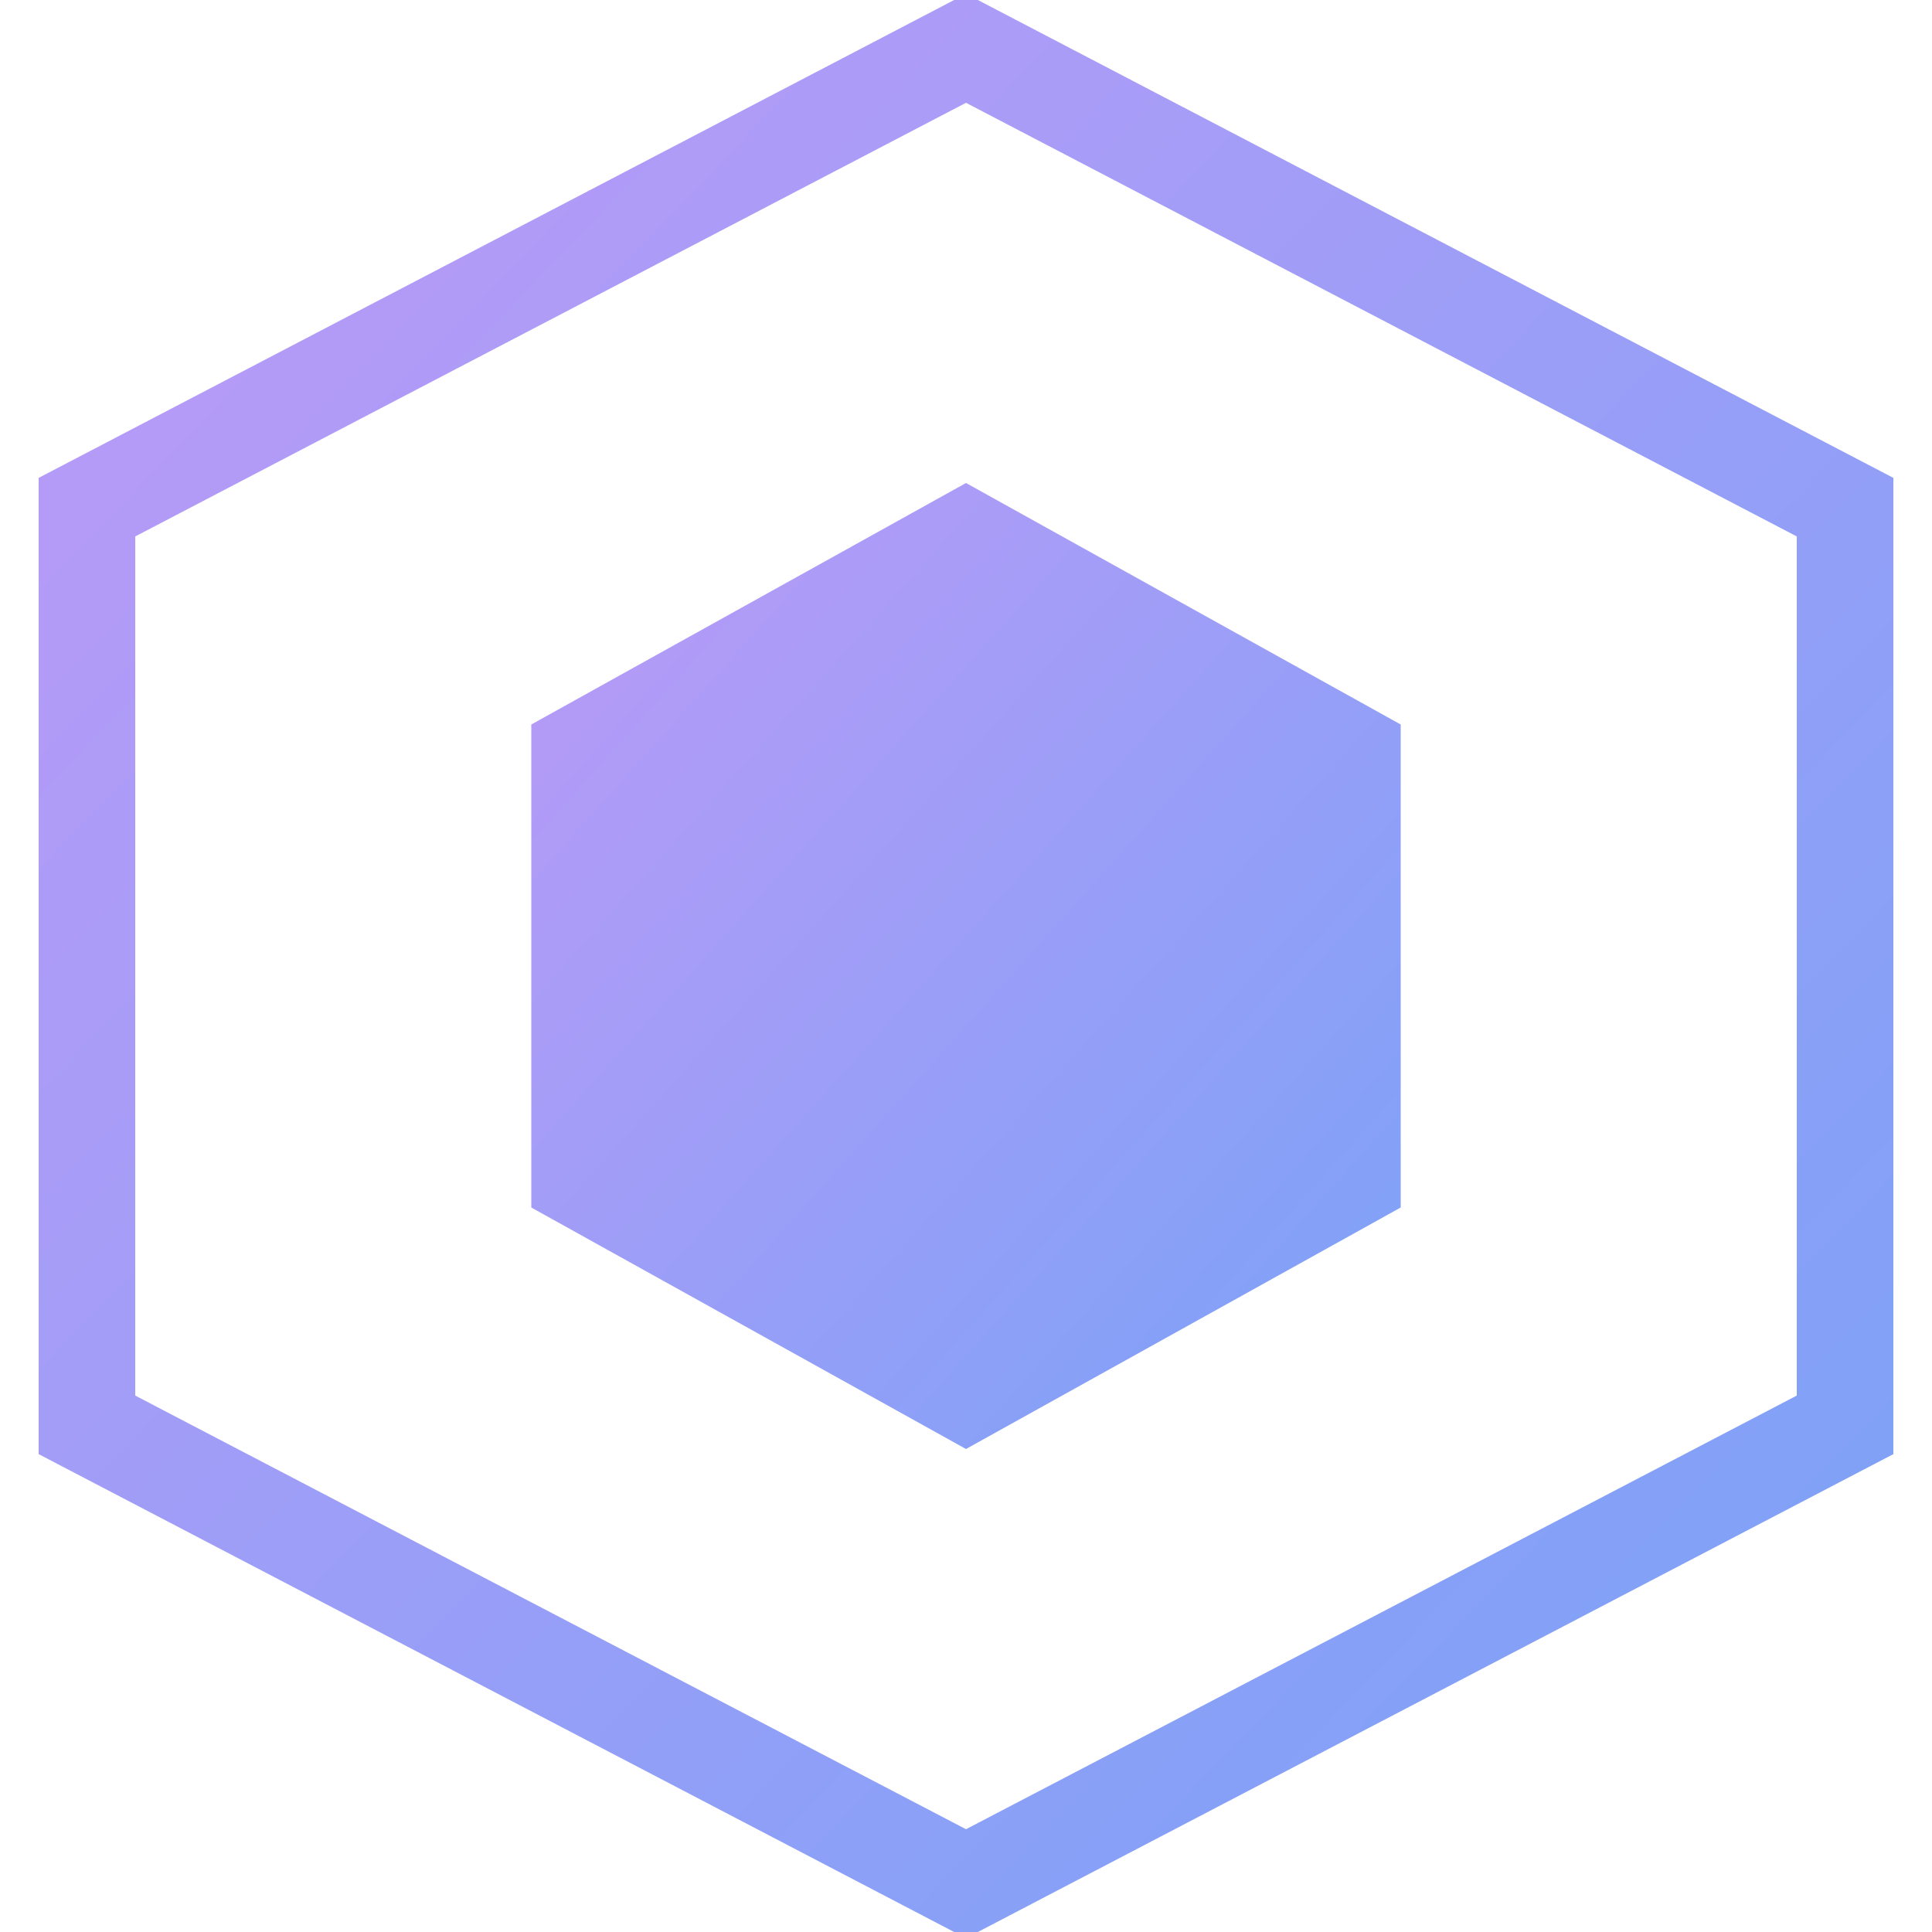 <svg width="150" height="150" viewBox="0 0 100 100" xmlns="http://www.w3.org/2000/svg">
  <defs>
    <linearGradient id="onyx-grad" x1="0%" y1="0%" x2="100%" y2="100%">
      <stop offset="0%" stop-color="#bb9af7" />
      <stop offset="100%" stop-color="#7aa2f7" />
    </linearGradient>
  </defs>
  
  <!-- Outer Hexagon -->
  <path d="M50 2.5 L95.5 26.25 L95.5 73.75 L50 97.5 L4.5 73.75 L4.5 26.25 Z" 
        fill="none" 
        stroke="url(#onyx-grad)" 
        stroke-width="5" />
        
  <!-- Inner 'O' like shape -->
  <path d="M50 25 L72.5 37.5 L72.5 62.5 L50 75 L27.5 62.5 L27.5 37.5 Z"
        fill="url(#onyx-grad)" />
</svg>
